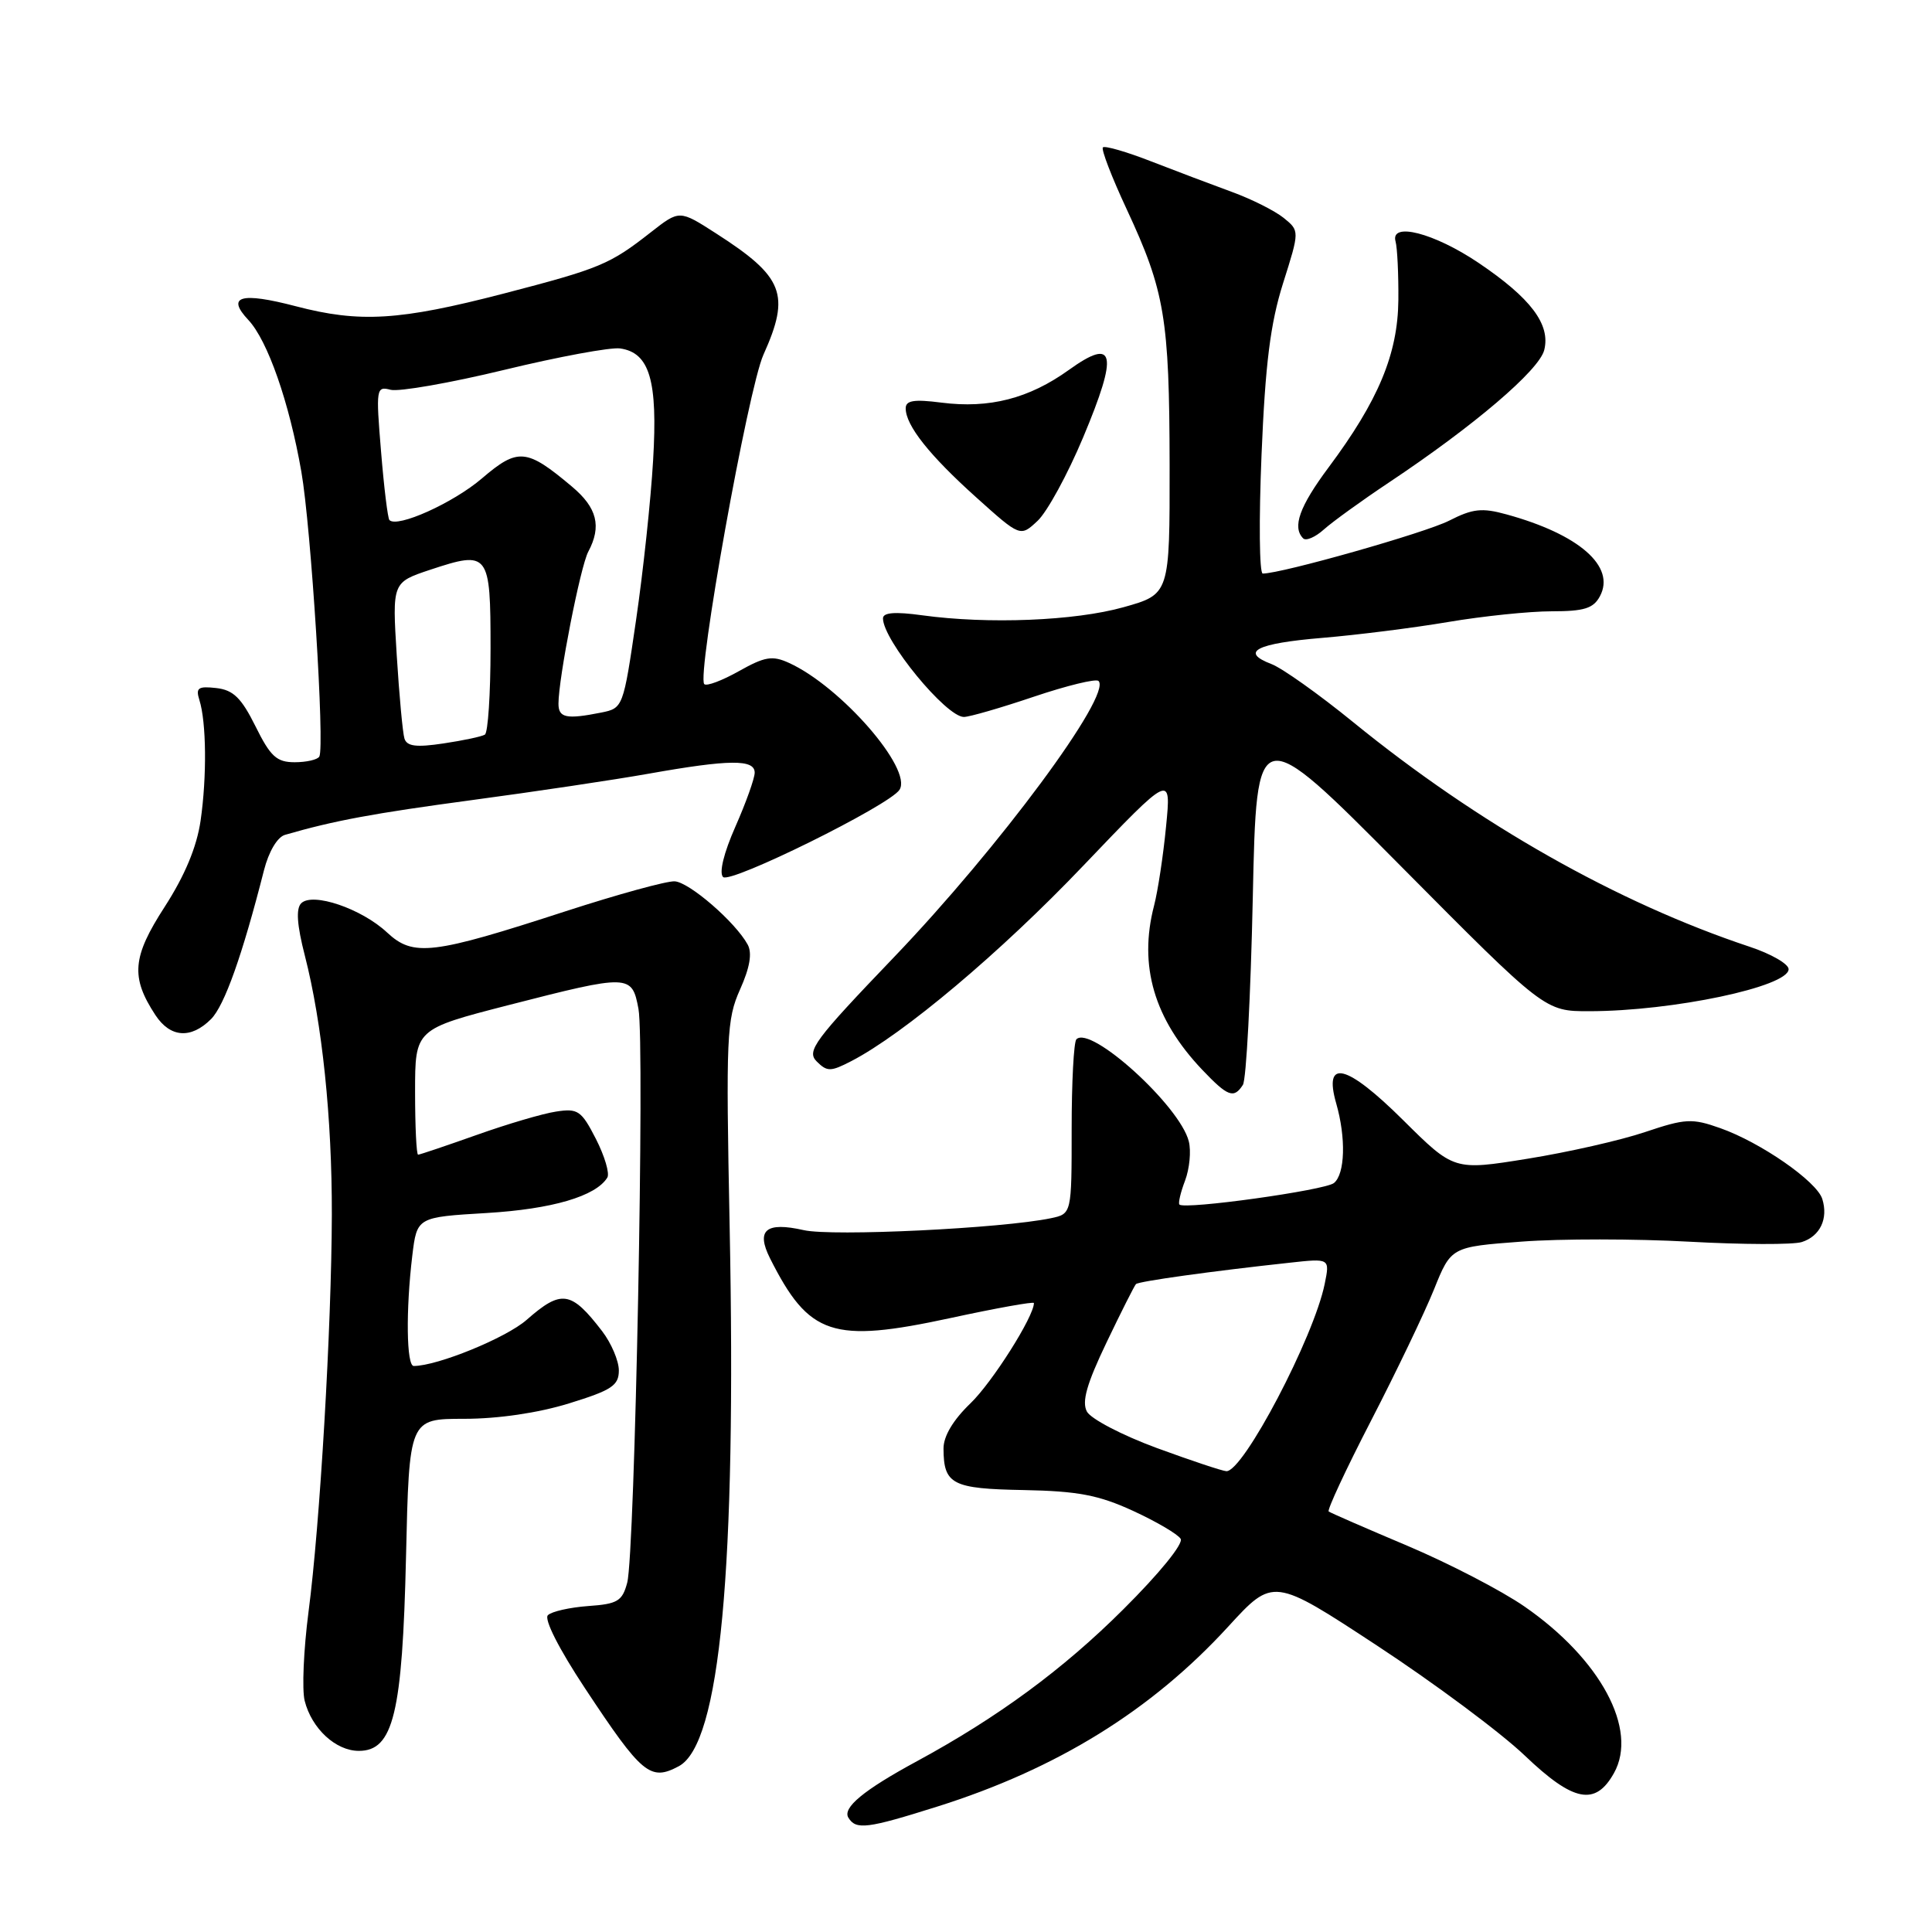 <?xml version="1.0" encoding="UTF-8" standalone="no"?>
<!DOCTYPE svg PUBLIC "-//W3C//DTD SVG 1.1//EN" "http://www.w3.org/Graphics/SVG/1.1/DTD/svg11.dtd" >
<svg xmlns="http://www.w3.org/2000/svg" xmlns:xlink="http://www.w3.org/1999/xlink" version="1.1" viewBox="0 0 256 256">
 <g >
 <path fill="currentColor"
d=" M 124.20 239.38 C 140.06 234.38 152.56 226.65 162.73 215.55 C 168.71 209.02 168.71 209.02 182.48 218.06 C 190.05 223.03 198.86 229.58 202.05 232.63 C 208.49 238.78 211.40 239.35 213.86 234.94 C 217.09 229.17 212.08 219.84 202.00 212.87 C 198.97 210.77 192.00 207.16 186.50 204.83 C 181.00 202.51 176.30 200.46 176.06 200.28 C 175.82 200.11 178.35 194.68 181.68 188.23 C 185.01 181.78 188.76 173.96 190.01 170.86 C 192.28 165.22 192.28 165.22 201.62 164.52 C 206.76 164.13 216.74 164.14 223.82 164.53 C 230.89 164.92 237.60 164.94 238.74 164.58 C 241.18 163.81 242.28 161.47 241.46 158.86 C 240.71 156.52 233.29 151.37 227.93 149.48 C 224.21 148.16 223.32 148.21 217.99 150.00 C 214.77 151.09 207.76 152.68 202.40 153.54 C 192.66 155.11 192.66 155.11 185.91 148.41 C 178.43 140.99 175.34 140.21 177.05 146.19 C 178.37 150.78 178.23 155.57 176.75 156.76 C 175.55 157.72 156.98 160.31 156.28 159.61 C 156.10 159.43 156.43 158.00 157.03 156.43 C 157.62 154.86 157.85 152.52 157.52 151.23 C 156.34 146.54 144.52 135.81 142.63 137.71 C 142.28 138.05 142.00 143.40 142.00 149.59 C 142.00 160.84 142.00 160.84 139.25 161.42 C 132.79 162.77 110.28 163.86 106.50 163.00 C 101.49 161.87 100.15 162.98 102.03 166.73 C 107.20 177.00 110.29 178.02 125.93 174.65 C 132.02 173.33 137.00 172.44 137.00 172.66 C 137.00 174.45 131.48 183.17 128.59 185.95 C 126.29 188.16 125.01 190.31 125.02 191.95 C 125.04 196.69 126.16 197.27 135.65 197.44 C 142.82 197.58 145.57 198.10 150.12 200.19 C 153.21 201.61 156.06 203.28 156.44 203.90 C 156.84 204.54 153.62 208.50 148.81 213.28 C 140.84 221.22 132.21 227.56 121.50 233.37 C 114.44 237.19 111.60 239.54 112.42 240.86 C 113.43 242.50 114.91 242.31 124.20 239.38 Z  M 89.95 234.03 C 95.42 231.10 97.59 207.99 96.68 162.45 C 96.18 137.27 96.28 135.10 98.06 131.11 C 99.36 128.21 99.69 126.29 99.07 125.16 C 97.45 122.19 91.35 116.90 89.40 116.78 C 88.35 116.72 81.88 118.50 75.00 120.73 C 57.26 126.50 54.77 126.80 51.29 123.56 C 47.90 120.39 41.41 118.19 39.91 119.69 C 39.20 120.40 39.35 122.57 40.39 126.61 C 42.69 135.56 44.00 148.20 43.97 160.97 C 43.93 175.86 42.40 202.00 40.88 213.58 C 40.23 218.58 40.00 223.87 40.37 225.36 C 41.30 229.05 44.49 232.00 47.55 232.00 C 52.12 232.00 53.32 227.07 53.80 206.25 C 54.22 188.00 54.22 188.00 61.50 188.00 C 66.01 188.00 71.31 187.22 75.39 185.96 C 81.06 184.21 82.00 183.59 82.00 181.59 C 82.00 180.32 81.00 177.97 79.78 176.38 C 75.67 171.03 74.39 170.84 69.78 174.89 C 67.06 177.28 57.95 181.00 54.82 181.00 C 53.86 181.00 53.76 173.63 54.63 166.39 C 55.25 161.28 55.25 161.28 64.50 160.73 C 73.16 160.21 78.95 158.51 80.47 156.04 C 80.81 155.51 80.13 153.21 78.97 150.93 C 77.04 147.16 76.58 146.84 73.68 147.29 C 71.93 147.55 67.19 148.95 63.15 150.39 C 59.11 151.82 55.63 153.00 55.40 153.00 C 55.18 153.00 55.00 149.26 55.00 144.68 C 55.00 136.37 55.00 136.37 67.39 133.18 C 83.41 129.07 83.74 129.08 84.60 133.68 C 85.45 138.23 84.13 205.87 83.11 209.71 C 82.46 212.16 81.83 212.54 77.93 212.81 C 75.50 212.99 73.09 213.53 72.60 214.02 C 72.06 214.54 74.07 218.50 77.51 223.70 C 85.08 235.15 86.17 236.05 89.95 234.03 Z  M 164.69 143.75 C 165.14 143.06 165.72 131.93 166.00 119.00 C 166.50 95.50 166.50 95.50 185.60 114.75 C 204.70 134.00 204.70 134.00 210.60 133.99 C 221.64 133.98 237.00 130.74 237.00 128.42 C 237.00 127.73 234.68 126.39 231.84 125.45 C 214.30 119.62 195.86 109.17 179.28 95.67 C 174.75 91.98 169.89 88.53 168.47 87.99 C 164.25 86.38 166.46 85.25 175.24 84.52 C 179.78 84.14 187.27 83.20 191.88 82.42 C 196.49 81.64 202.66 81.00 205.60 81.00 C 209.91 81.00 211.14 80.62 212.00 79.00 C 214.11 75.06 209.24 70.80 199.62 68.16 C 196.37 67.26 195.14 67.40 192.02 68.99 C 188.87 70.60 169.84 76.00 167.32 76.00 C 166.87 76.00 166.80 68.91 167.16 60.25 C 167.66 48.18 168.33 42.87 170.01 37.54 C 172.21 30.59 172.21 30.59 170.09 28.87 C 168.92 27.93 165.84 26.38 163.23 25.43 C 160.63 24.48 155.82 22.66 152.55 21.39 C 149.28 20.11 146.39 19.28 146.14 19.53 C 145.89 19.78 147.31 23.48 149.30 27.74 C 154.34 38.57 154.95 42.16 154.98 61.62 C 155.00 78.74 155.00 78.74 148.87 80.46 C 142.41 82.27 130.94 82.73 122.20 81.53 C 118.58 81.03 117.00 81.16 117.00 81.94 C 117.00 84.82 125.36 95.00 127.72 95.00 C 128.45 95.00 132.63 93.79 137.01 92.31 C 141.38 90.84 145.23 89.90 145.56 90.23 C 147.38 92.05 132.39 112.29 118.47 126.82 C 107.89 137.86 106.84 139.27 108.22 140.65 C 109.60 142.02 110.06 142.02 112.79 140.61 C 119.73 137.02 132.60 126.19 143.53 114.72 C 155.20 102.50 155.20 102.50 154.51 109.50 C 154.14 113.35 153.42 118.08 152.92 120.00 C 150.85 127.97 152.92 135.03 159.30 141.75 C 162.70 145.32 163.49 145.61 164.69 143.75 Z  M 27.96 135.04 C 29.74 133.26 32.11 126.59 34.98 115.31 C 35.61 112.84 36.75 110.91 37.77 110.62 C 44.29 108.73 49.42 107.78 62.58 106.01 C 70.79 104.91 81.33 103.34 86.00 102.51 C 96.65 100.62 100.00 100.59 100.00 102.38 C 100.00 103.13 98.85 106.35 97.45 109.52 C 95.90 113.02 95.26 115.66 95.81 116.21 C 96.75 117.15 117.88 106.71 119.19 104.65 C 120.95 101.91 111.42 90.97 104.55 87.84 C 102.34 86.83 101.35 87.00 97.91 88.93 C 95.69 90.18 93.62 90.96 93.32 90.65 C 92.29 89.62 99.13 51.51 101.16 47.00 C 104.76 39.00 103.86 36.69 94.87 30.92 C 90.03 27.81 90.03 27.81 86.26 30.76 C 80.79 35.05 79.54 35.57 66.70 38.91 C 52.93 42.48 47.69 42.80 39.20 40.58 C 31.90 38.67 29.94 39.24 32.91 42.40 C 35.47 45.13 38.33 53.32 39.93 62.50 C 41.22 69.87 43.05 98.97 42.31 100.25 C 42.08 100.66 40.61 101.00 39.05 101.00 C 36.66 101.00 35.84 100.25 33.86 96.25 C 31.98 92.47 30.92 91.43 28.66 91.17 C 26.25 90.90 25.91 91.14 26.42 92.76 C 27.35 95.68 27.42 102.92 26.58 108.74 C 26.07 112.24 24.49 116.02 21.82 120.16 C 17.52 126.81 17.29 129.47 20.59 134.50 C 22.56 137.50 25.30 137.70 27.96 135.04 Z  M 184.00 63.96 C 195.32 56.42 203.94 49.07 204.62 46.38 C 205.47 42.98 202.84 39.50 195.90 34.82 C 190.02 30.86 184.18 29.36 184.92 32.00 C 185.15 32.83 185.32 36.32 185.29 39.76 C 185.22 46.91 182.64 53.09 176.04 61.94 C 172.18 67.12 171.20 69.86 172.68 71.34 C 173.05 71.71 174.29 71.18 175.43 70.15 C 176.57 69.13 180.43 66.34 184.00 63.96 Z  M 143.52 57.96 C 148.21 46.78 147.75 44.62 141.64 49.01 C 136.35 52.81 131.10 54.16 124.75 53.35 C 121.09 52.88 120.00 53.06 120.01 54.12 C 120.02 56.38 123.14 60.32 129.35 65.90 C 135.20 71.16 135.20 71.16 137.49 69.01 C 138.76 67.82 141.47 62.85 143.52 57.96 Z  M 153.23 191.85 C 148.68 190.17 144.54 188.01 144.02 187.04 C 143.32 185.74 144.00 183.36 146.62 177.89 C 148.56 173.83 150.32 170.35 150.52 170.15 C 150.88 169.78 160.60 168.43 170.86 167.32 C 176.22 166.73 176.22 166.73 175.53 170.12 C 174.10 177.19 164.73 195.04 162.50 194.94 C 161.95 194.91 157.78 193.52 153.23 191.85 Z  M 53.59 97.86 C 53.36 97.11 52.90 92.15 52.57 86.84 C 51.97 77.17 51.97 77.17 57.02 75.49 C 64.78 72.92 65.00 73.21 65.00 85.91 C 65.00 91.94 64.66 97.09 64.25 97.34 C 63.84 97.60 61.37 98.12 58.76 98.51 C 55.16 99.05 53.92 98.90 53.59 97.86 Z  M 74.00 93.25 C 74.00 89.87 76.91 75.04 77.95 73.10 C 79.74 69.74 79.13 67.28 75.78 64.47 C 69.77 59.41 68.63 59.31 63.86 63.39 C 60.05 66.65 52.63 69.99 51.60 68.91 C 51.38 68.68 50.88 64.59 50.49 59.81 C 49.80 51.47 49.85 51.15 51.76 51.65 C 52.85 51.93 59.63 50.75 66.82 49.01 C 74.00 47.27 80.91 45.99 82.17 46.17 C 86.08 46.73 87.17 50.42 86.54 61.00 C 86.24 66.22 85.22 75.75 84.28 82.17 C 82.59 93.75 82.55 93.84 79.66 94.42 C 75.05 95.34 74.00 95.12 74.00 93.25 Z "/>
</g>
</svg>